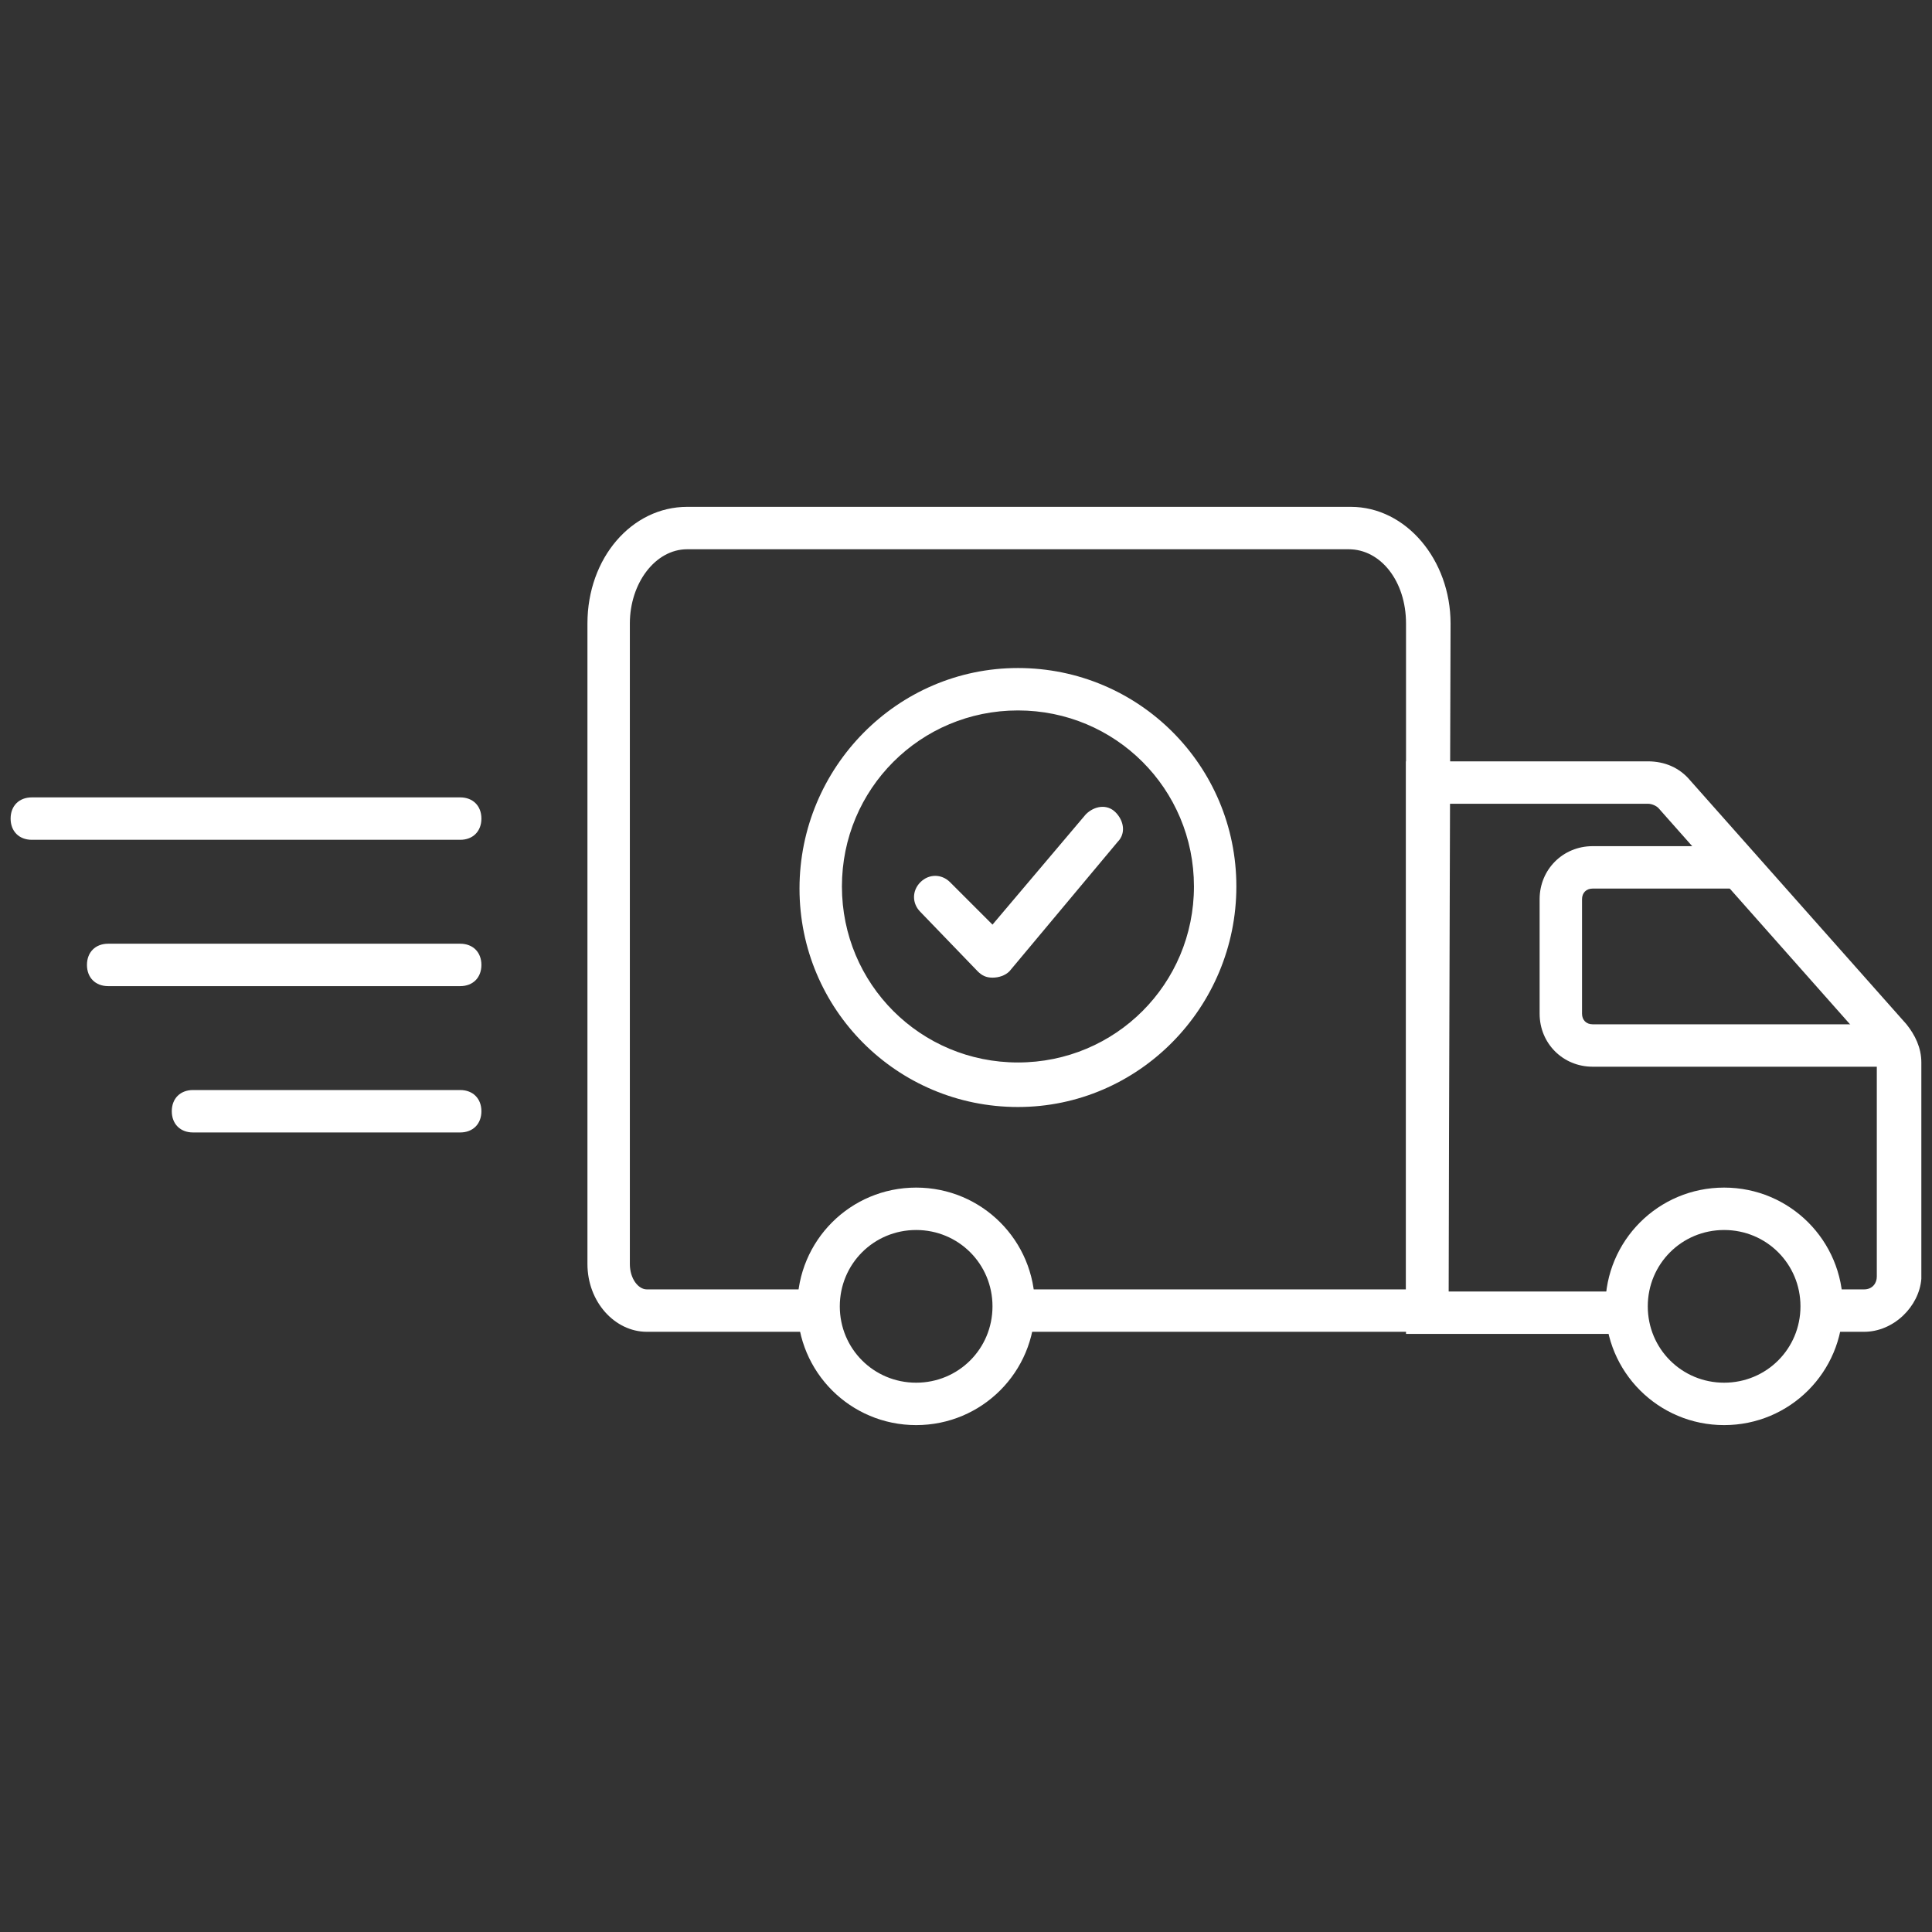 <?xml version="1.0" encoding="utf-8"?>
<!-- Generator: Adobe Illustrator 25.2.0, SVG Export Plug-In . SVG Version: 6.00 Build 0)  -->
<svg version="1.1" id="Layer_1" xmlns="http://www.w3.org/2000/svg" xmlns:xlink="http://www.w3.org/1999/xlink" x="0px" y="0px"
	 viewBox="0 0 256 256" style="enable-background:new 0 0 256 256;" xml:space="preserve">
<rect x="0" y="0" width="256" height="256" fill="#333333" stroke="none"/>
<style type="text/css">
	.st0{fill:#FFFFFF;}
</style>
<g transform="translate(1.407 1.407) scale(2.81 2.81)">
	<path class="st0" d="M87.4,62.3h-1.9v-2h1.9c0.4,0,0.6-0.3,0.6-0.6V49.4c0-0.2-0.1-0.3-0.2-0.4L77.7,37.6c-0.1-0.1-0.3-0.2-0.5-0.2
		h-9.4v23h8.4v2H65.8v-27h11.4c0.8,0,1.5,0.3,2,0.9l10.2,11.5c0.4,0.5,0.7,1.1,0.7,1.8v10.2C90,61.1,88.8,62.3,87.4,62.3z"/>
	<path class="st0" d="M67.8,62.3H47.3v-2h18.5V28.9c0-2-1.2-3.5-2.7-3.5H31.9c-1.5,0-2.7,1.6-2.7,3.5v30.2c0,0.7,0.4,1.2,0.8,1.2
		h8.1v2H30c-1.5,0-2.8-1.4-2.8-3.2V28.9c0-3.1,2.1-5.5,4.7-5.5h31.3c2.6,0,4.7,2.5,4.7,5.5L67.8,62.3L67.8,62.3z"/>
	<path class="st0" d="M80.8,66.7c-3.1,0-5.6-2.5-5.6-5.6s2.5-5.6,5.6-5.6s5.6,2.5,5.6,5.6S83.9,66.7,80.8,66.7z M80.8,57.5
		c-2,0-3.6,1.6-3.6,3.6c0,2,1.6,3.6,3.6,3.6s3.6-1.6,3.6-3.6C84.4,59.1,82.8,57.5,80.8,57.5z"/>
	<path class="st0" d="M42.7,66.7c-3.1,0-5.6-2.5-5.6-5.6s2.5-5.6,5.6-5.6s5.6,2.5,5.6,5.6S45.8,66.7,42.7,66.7z M42.7,57.5
		c-2,0-3.6,1.6-3.6,3.6c0,2,1.6,3.6,3.6,3.6s3.6-1.6,3.6-3.6C46.3,59.1,44.7,57.5,42.7,57.5z"/>
	<path class="st0" d="M89,49.8H74.6c-1.4,0-2.5-1.1-2.5-2.5v-5.4c0-1.4,1.1-2.5,2.5-2.5h6.9v2h-6.9c-0.3,0-0.5,0.2-0.5,0.5v5.4
		c0,0.3,0.2,0.5,0.5,0.5H89V49.8z"/>
	<path class="st0" d="M21.2,52.9H8.6c-0.6,0-1-0.4-1-1s0.4-1,1-1h12.6c0.6,0,1,0.4,1,1S21.8,52.9,21.2,52.9z"/>
	<path class="st0" d="M21.2,46H4.6c-0.6,0-1-0.4-1-1s0.4-1,1-1h16.6c0.6,0,1,0.4,1,1S21.8,46,21.2,46z"/>
	<path class="st0" d="M21.2,39.1H1c-0.6,0-1-0.4-1-1s0.4-1,1-1h20.2c0.6,0,1,0.4,1,1S21.8,39.1,21.2,39.1z"/>
	<path class="st0" d="M47.5,51.7c-5.7,0-10.3-4.6-10.3-10.3S41.8,31,47.5,31c5.7,0,10.3,4.6,10.3,10.3S53.2,51.7,47.5,51.7z
		 M47.5,33c-4.6,0-8.3,3.7-8.3,8.3s3.7,8.3,8.3,8.3s8.3-3.7,8.3-8.3S52.1,33,47.5,33z"/>
	<path class="st0" d="M46.3,45.6c-0.3,0-0.5-0.1-0.7-0.3l-2.7-2.8c-0.4-0.4-0.4-1,0-1.4c0.4-0.4,1-0.4,1.4,0l2,2l4.4-5.2
		c0.4-0.4,1-0.5,1.4-0.1c0.4,0.4,0.5,1,0.1,1.4l-5.1,6.1C46.9,45.5,46.6,45.6,46.3,45.6C46.3,45.6,46.3,45.6,46.3,45.6z"/>
</g>
</svg>
